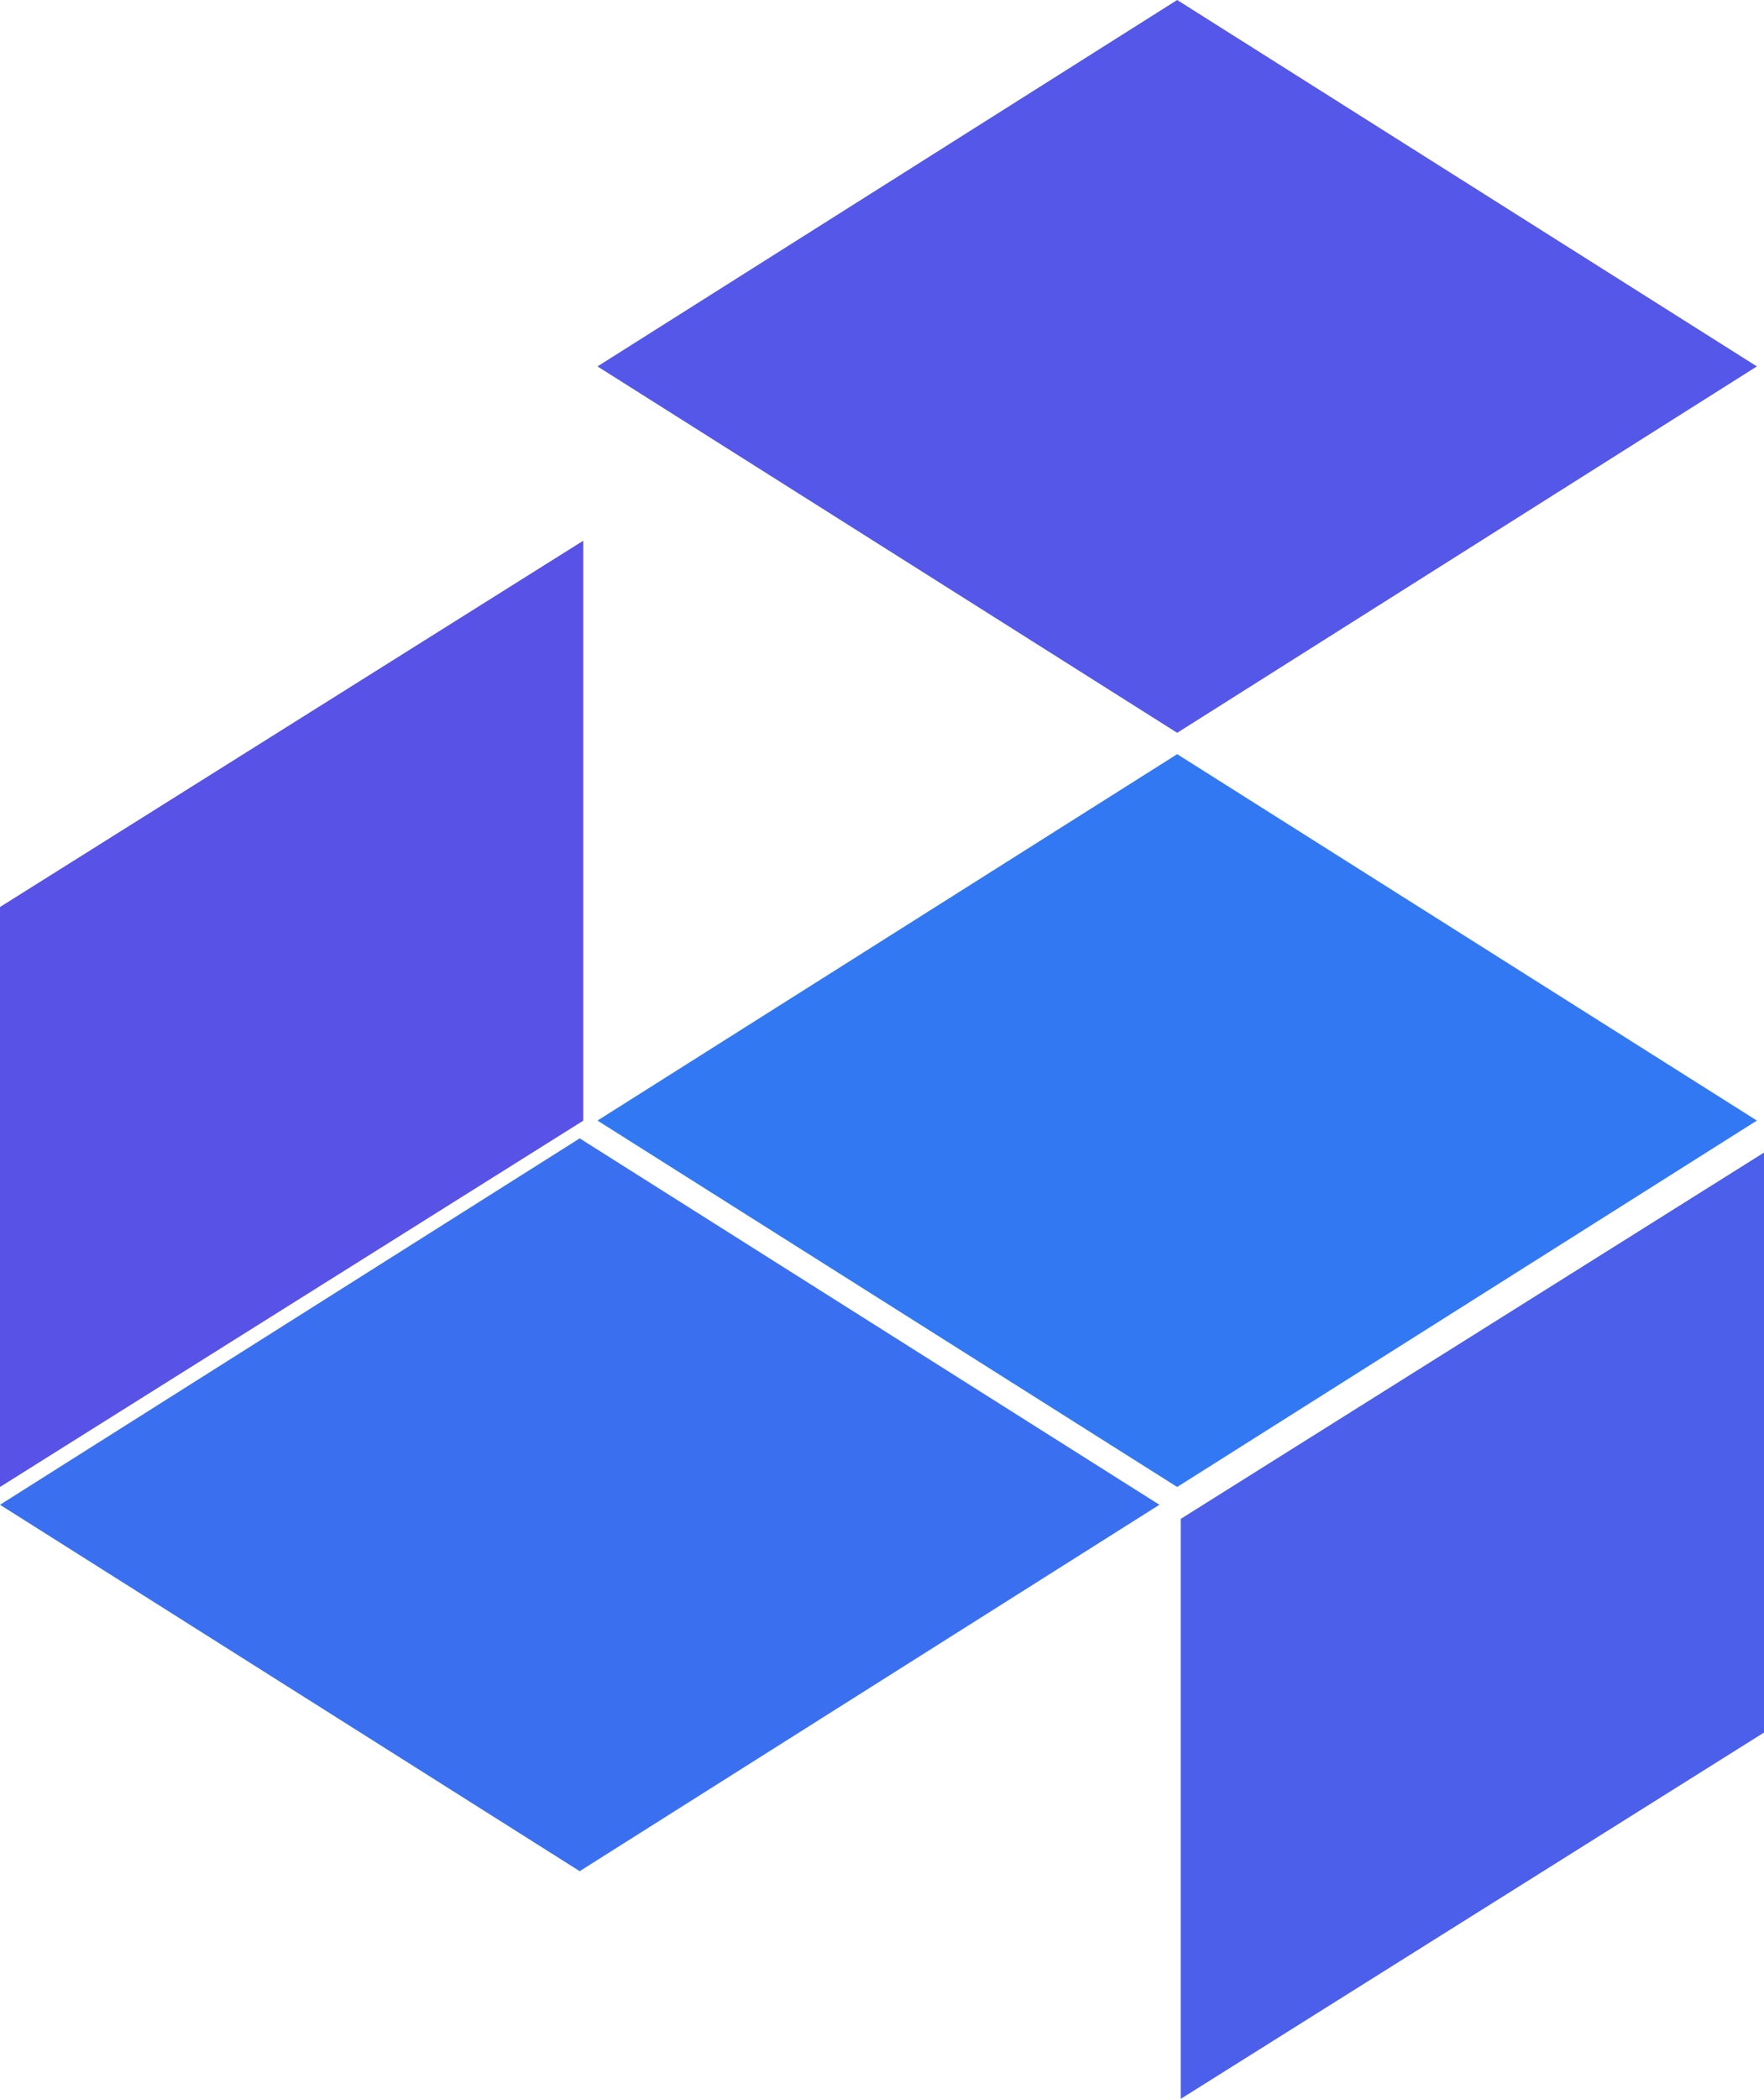 <svg xmlns="http://www.w3.org/2000/svg" xmlns:xlink="http://www.w3.org/1999/xlink" width="248" height="295" version="1.1" viewBox="0 0 248 295"><title>top-left</title><g id="Page-1" fill="none" fill-rule="evenodd" stroke="none" stroke-width="1"><g id="terragrunt-support--contact" transform="translate(-186, 14)"><g id="top-left" transform="translate(186, -14)"><polygon id="Rectangle" fill="#5852E6" points="0 127.484 82 76 82 157.516 0 209"/><polygon id="Rectangle-Copy-5" fill="#4B5FEA" points="166 213.484 248 162 248 243.516 166 295"/><polygon id="Rectangle-Copy-2" fill="#3A70F0" points="0 211.5 81.5 160 163 211.5 81.5 263" transform="translate(81.5, 211.5) scale(-1, 1) translate(-81.5, -211.5)"/><polygon id="Rectangle-Copy-4" fill="#3278F2" points="84 157.5 165.5 106 247 157.5 165.5 209" transform="translate(165.5, 157.5) scale(-1, 1) translate(-165.5, -157.5)"/><polygon id="Rectangle-Copy-14" fill="#5457E8" points="84 51.5 165.5 0 247 51.5 165.5 103" transform="translate(165.5, 51.5) scale(-1, 1) translate(-165.5, -51.5)"/></g></g></g></svg>